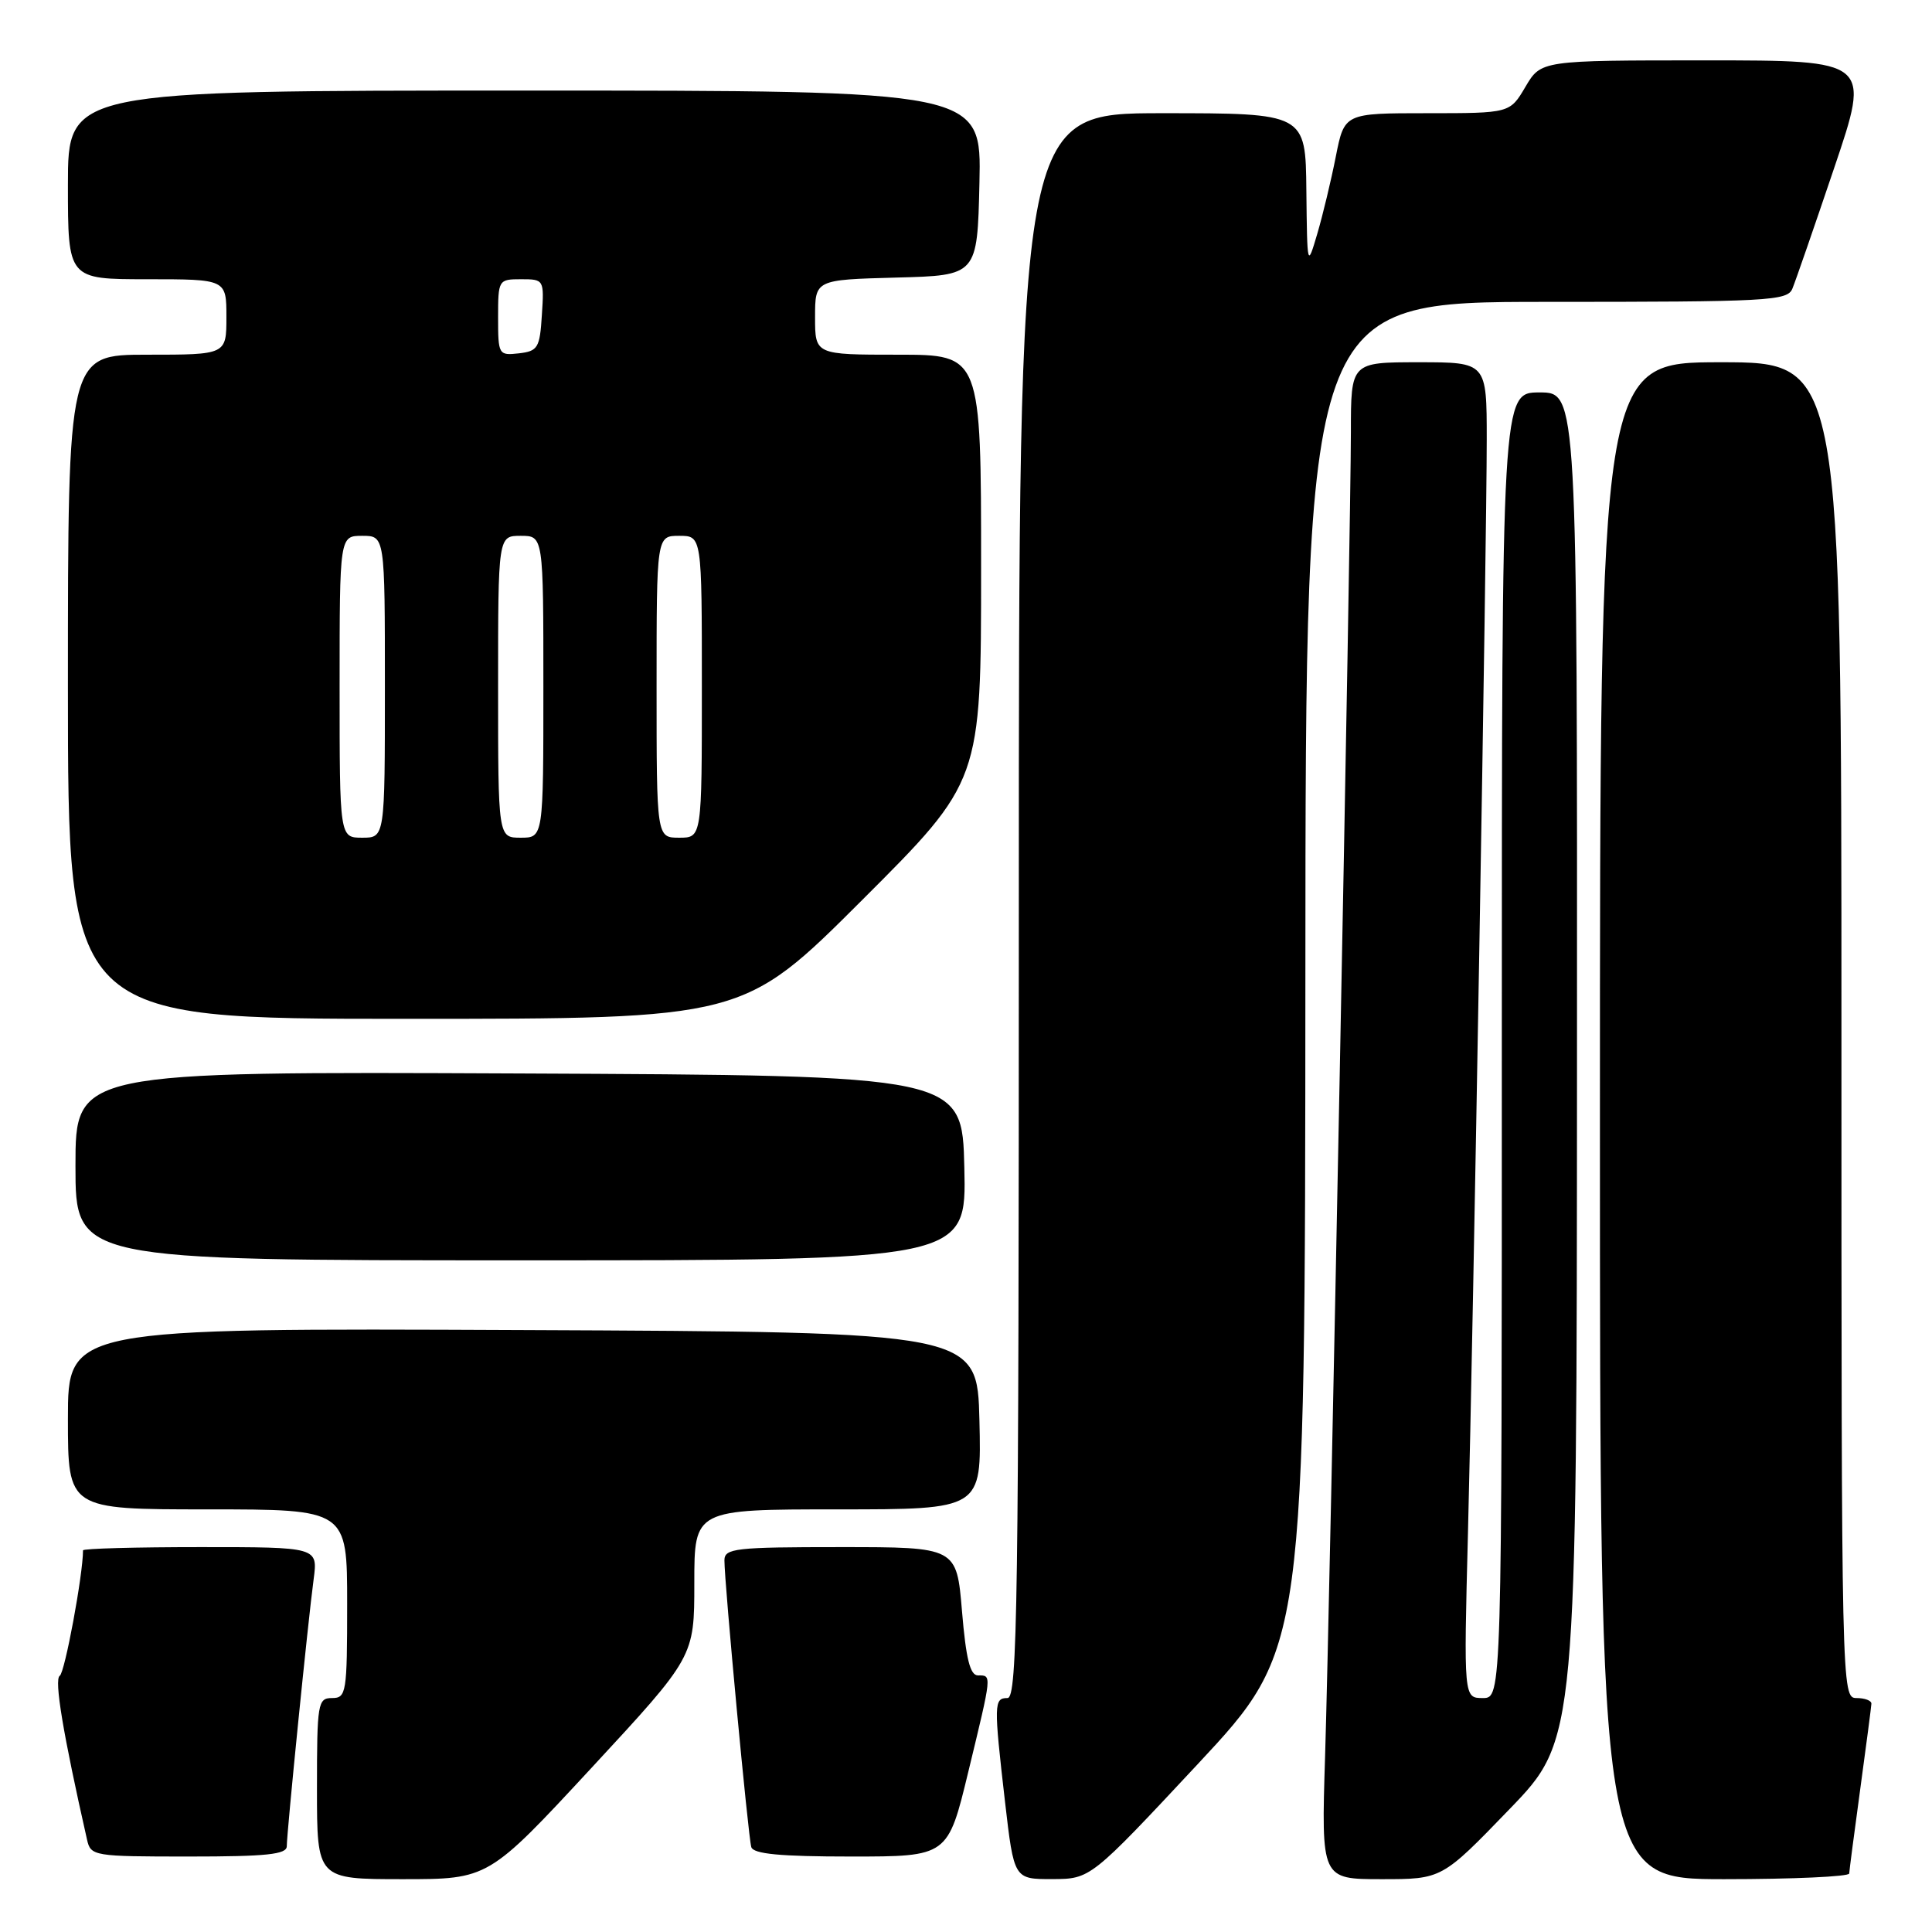 <?xml version="1.0" encoding="UTF-8" standalone="no"?>
<!DOCTYPE svg PUBLIC "-//W3C//DTD SVG 1.1//EN" "http://www.w3.org/Graphics/SVG/1.1/DTD/svg11.dtd" >
<svg xmlns="http://www.w3.org/2000/svg" xmlns:xlink="http://www.w3.org/1999/xlink" version="1.1" viewBox="0 0 256 256">
 <g >
 <path fill="currentColor"
d=" M 78.36 234.27 C 92.00 219.54 92.00 219.54 92.00 209.77 C 92.00 200.00 92.00 200.00 111.03 200.00 C 130.06 200.00 130.06 200.00 129.78 188.25 C 129.50 176.50 129.50 176.50 69.25 176.24 C 9.00 175.98 9.00 175.98 9.00 187.99 C 9.00 200.00 9.00 200.00 27.50 200.00 C 46.00 200.00 46.00 200.00 46.00 212.50 C 46.00 224.33 45.89 225.00 44.00 225.00 C 42.11 225.00 42.00 225.67 42.00 237.00 C 42.00 249.00 42.00 249.00 53.36 249.00 C 64.71 249.00 64.71 249.00 78.36 234.27 Z  M 158.72 233.74 C 172.93 218.50 172.93 218.50 172.97 129.25 C 173.00 40.00 173.00 40.00 204.89 40.00 C 234.33 40.00 236.84 39.87 237.50 38.25 C 237.90 37.29 240.39 30.09 243.04 22.25 C 247.86 8.00 247.86 8.00 226.03 8.00 C 204.20 8.00 204.20 8.00 202.13 11.50 C 200.07 15.00 200.07 15.00 189.10 15.00 C 178.14 15.00 178.14 15.00 177.00 20.75 C 176.38 23.91 175.27 28.52 174.54 31.00 C 173.22 35.47 173.21 35.43 173.10 25.25 C 173.00 15.00 173.00 15.00 154.00 15.00 C 135.00 15.00 135.00 15.00 135.00 120.00 C 135.00 212.67 134.82 225.00 133.50 225.00 C 131.69 225.00 131.67 225.74 133.17 238.75 C 134.36 249.00 134.36 249.00 139.43 248.99 C 144.50 248.97 144.50 248.97 158.72 233.74 Z  M 199.99 239.75 C 208.93 230.50 208.93 230.50 208.96 141.25 C 209.00 52.00 209.00 52.00 204.00 52.00 C 199.00 52.00 199.00 52.00 199.00 138.50 C 199.00 225.00 199.00 225.00 196.48 225.00 C 193.95 225.00 193.95 225.00 194.51 203.25 C 195.22 175.76 197.00 71.86 197.00 58.24 C 197.00 48.00 197.00 48.00 188.00 48.00 C 179.00 48.00 179.00 48.00 179.00 57.25 C 179.00 69.54 176.22 212.06 175.58 232.75 C 175.07 249.00 175.07 249.00 183.07 249.00 C 191.06 249.00 191.06 249.00 199.99 239.75 Z  M 245.03 248.25 C 245.05 247.84 245.71 242.78 246.50 237.00 C 247.29 231.22 247.95 226.16 247.97 225.75 C 247.99 225.34 247.10 225.00 246.00 225.00 C 244.02 225.00 244.00 224.33 244.00 136.50 C 244.00 48.00 244.00 48.00 228.00 48.00 C 212.00 48.00 212.00 48.00 212.00 148.50 C 212.00 249.00 212.00 249.00 228.50 249.00 C 237.57 249.00 245.01 248.66 245.03 248.25 Z  M 38.00 244.63 C 38.00 242.83 40.82 214.72 41.56 209.25 C 42.12 205.00 42.12 205.00 26.56 205.00 C 18.00 205.00 11.00 205.19 11.00 205.43 C 11.00 208.67 8.59 221.63 7.92 222.05 C 7.15 222.52 8.36 229.75 11.53 243.75 C 12.02 245.94 12.38 246.00 25.02 246.00 C 35.35 246.00 38.00 245.72 38.00 244.63 Z  M 128.31 234.75 C 131.46 221.74 131.44 222.00 129.59 222.00 C 128.54 222.00 128.00 219.81 127.47 213.50 C 126.76 205.00 126.76 205.00 111.38 205.00 C 97.40 205.00 96.00 205.16 95.99 206.75 C 95.98 209.67 99.14 243.41 99.55 244.75 C 99.83 245.66 103.38 246.00 112.76 246.00 C 125.59 246.00 125.59 246.00 128.31 234.75 Z  M 127.78 154.75 C 127.50 142.50 127.50 142.50 68.75 142.24 C 10.00 141.98 10.00 141.98 10.00 154.49 C 10.00 167.00 10.00 167.00 69.03 167.00 C 128.06 167.00 128.06 167.00 127.78 154.75 Z  M 114.24 119.26 C 130.00 103.52 130.00 103.52 130.00 75.26 C 130.00 47.00 130.00 47.00 119.00 47.00 C 108.00 47.00 108.00 47.00 108.00 42.03 C 108.00 37.07 108.00 37.07 118.75 36.78 C 129.50 36.50 129.50 36.50 129.78 24.25 C 130.06 12.00 130.06 12.00 69.53 12.00 C 9.00 12.00 9.00 12.00 9.00 24.50 C 9.00 37.00 9.00 37.00 19.50 37.00 C 30.00 37.00 30.00 37.00 30.00 42.00 C 30.00 47.00 30.00 47.00 19.50 47.00 C 9.00 47.00 9.00 47.00 9.00 91.00 C 9.00 135.00 9.00 135.00 53.74 135.00 C 98.48 135.00 98.48 135.00 114.24 119.26 Z  M 45.00 91.00 C 45.00 71.00 45.00 71.00 48.00 71.00 C 51.00 71.00 51.00 71.00 51.00 91.00 C 51.00 111.00 51.00 111.00 48.00 111.00 C 45.00 111.00 45.00 111.00 45.00 91.00 Z  M 66.00 91.00 C 66.00 71.00 66.00 71.00 69.00 71.00 C 72.00 71.00 72.00 71.00 72.00 91.00 C 72.00 111.00 72.00 111.00 69.00 111.00 C 66.00 111.00 66.00 111.00 66.00 91.00 Z  M 87.00 91.00 C 87.00 71.00 87.00 71.00 90.00 71.00 C 93.00 71.00 93.00 71.00 93.00 91.00 C 93.00 111.00 93.00 111.00 90.00 111.00 C 87.00 111.00 87.00 111.00 87.00 91.00 Z  M 66.00 42.07 C 66.00 37.08 66.05 37.00 69.05 37.00 C 72.08 37.00 72.11 37.05 71.80 41.75 C 71.53 46.10 71.27 46.53 68.75 46.82 C 66.07 47.12 66.00 47.00 66.00 42.07 Z "/>
</g>
</svg>